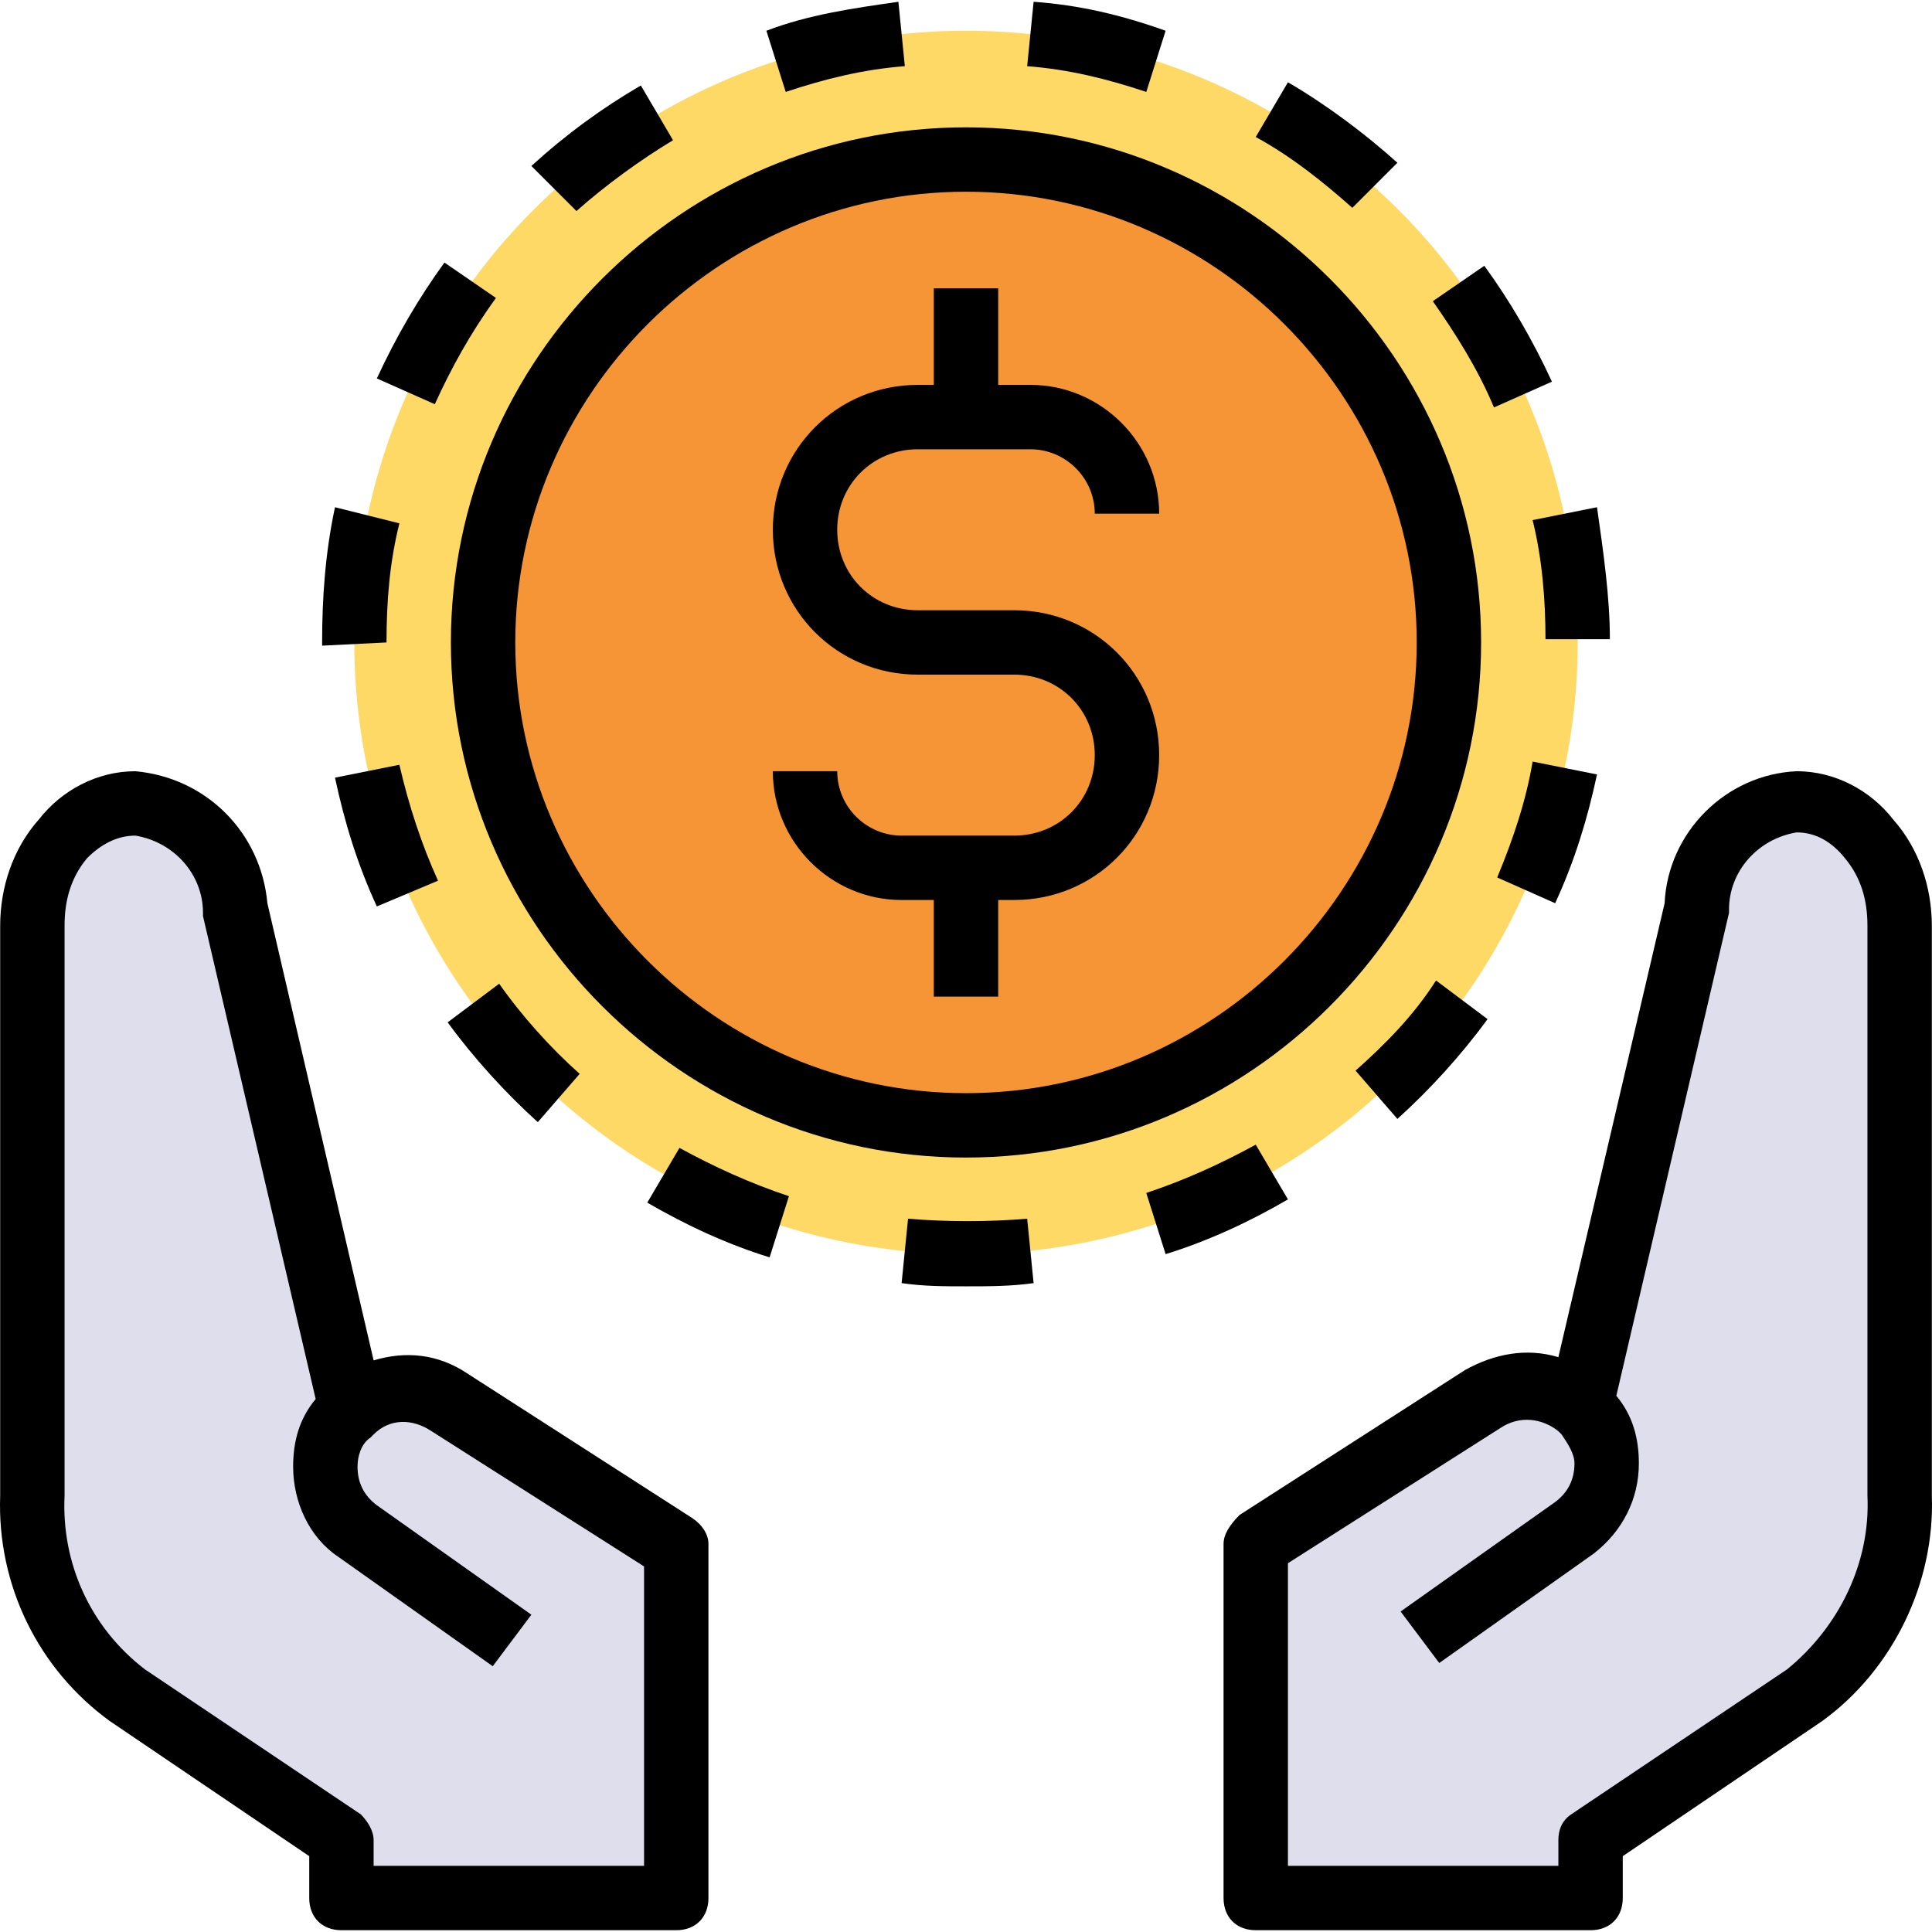<?xml version="1.0" encoding="iso-8859-1"?>
<!-- Generator: Adobe Illustrator 19.0.0, SVG Export Plug-In . SVG Version: 6.00 Build 0)  -->
<svg version="1.1" id="Capa_1" xmlns="http://www.w3.org/2000/svg" xmlns:xlink="http://www.w3.org/1999/xlink" x="0px" y="0px"
	 viewBox="0 0 480.086 480.086" style="enable-background:new 0 0 480.086 480.086;" xml:space="preserve">
<g>
	<path style="fill:#DFDEED;" d="M472.043,230.043c0-8-2.4-15.2-7.2-21.6c-4-5.6-11.2-8.8-17.6-8.8c-13.6,0.8-24.8,12-24.8,26.4
		l-28.8,124c-6.4-6.4-16.8-7.2-24-2.4l-57.6,36v88h83.2v-14.4l53.6-36c15.2-12,24.8-30.4,24-49.6L472.043,230.043z"/>
	<path style="fill:#DFDEED;" d="M8.043,230.043c0-8,2.4-15.2,7.2-21.6c4.8-5.6,11.2-8.8,18.4-8.8c13.6,0.8,24.8,12,24.8,26.4
		l28.8,124c6.4-6.4,16.8-7.2,24-2.4l56.8,36v88h-83.2v-14.4l-52.8-36c-15.2-12-24.8-30.4-24-49.6V230.043z"/>
</g>
<circle style="fill:#FED966;" cx="240.043" cy="159.643" r="152"/>
<circle style="fill:#F59536;" cx="240.043" cy="159.643" r="120"/>
<path d="M172.043,377.243l-56-36c-7.2-4.8-15.2-5.6-23.2-3.2l-26.4-113.6c-1.6-17.6-15.2-31.2-32.8-32.8c-9.6,0-18.4,4.8-24,12
	c-6.4,7.2-9.6,16.8-9.6,26.4v141.6c-0.8,22.4,9.6,43.2,27.2,56l49.6,33.6v10.4c0,4.8,3.2,8,8,8l0,0h83.2c4.8,0,8-3.2,8-8l0,0v-88
	C176.043,381.243,174.443,378.843,172.043,377.243z M160.043,463.643h-67.2v-6.4c0-2.4-1.6-4.8-3.2-6.4l-53.6-36
	c-13.6-10.4-20.8-26.4-20-43.2v-141.6c0-6.4,1.6-12,5.6-16.8c3.2-3.2,7.2-5.6,12-5.6c9.6,1.6,16.8,9.6,16.8,19.2v0.8l28,120
	c-4,4.8-5.6,10.4-5.6,16.8c0,8.8,4,17.6,11.2,22.4l38.4,27.2l9.6-12.8l-38.4-27.2c-3.2-2.4-4.8-5.6-4.8-9.6c0-2.4,0.8-5.6,3.2-7.2
	l0.8-0.8c4-4,9.6-4,14.4-0.8l52.8,33.6V463.643z"/>
<path d="M470.443,203.643c-5.6-7.2-14.4-12-24-12c-17.6,0.8-32,15.2-32.8,32.8l-26.4,112.8c-8-2.4-16-0.8-23.2,3.2l-56,36
	c-2.4,2.4-4,4.8-4,7.2v88c0,4.8,3.2,8,8,8l0,0h83.2c4.8,0,8-3.2,8-8l0,0v-10.4l49.6-33.6c17.6-12.8,28-34.4,27.2-56v-141.6
	C480.043,220.443,476.843,210.843,470.443,203.643z M444.043,414.843l-53.6,36c-2.4,1.6-3.2,4-3.2,6.4v6.4h-67.2v-75.2l52.8-33.6
	c4.8-3.2,10.4-2.4,14.4,0.8l0,0l0.8,0.8c1.6,2.4,3.2,4.8,3.2,7.2c0,4-1.6,7.2-4.8,9.6l-38.4,27.2l9.6,12.8l38.4-27.2
	c7.2-5.6,11.2-13.6,11.2-22.4c0-6.4-1.6-12-5.6-16.8l28-120v-0.8c0-9.6,7.2-17.6,16.8-19.2c4.8,0,8.8,2.4,12,6.4
	c4,4.8,5.6,10.4,5.6,16.8v141.6C464.843,388.443,456.843,404.443,444.043,414.843z"/>
<path d="M112.043,159.643c0,70.4,57.6,128,128,128s128-57.6,128-128s-57.6-128-128-128S112.043,89.243,112.043,159.643z
	 M352.043,159.643c0,61.6-50.4,112-112,112s-112-50.4-112-112s50.4-112,112-112S352.043,98.043,352.043,159.643z"/>
<path d="M232.043,71.643v24h-4c-20,0-36,16-36,36s16,36,36,36h24c11.2,0,20,8.8,20,20s-8.8,20-20,20h-28c-8.8,0-16-7.2-16-16h-16
	c0,17.6,14.4,32,32,32h8v24h16v-24h4c20,0,36-16,36-36s-16-36-36-36h-24c-11.2,0-20-8.8-20-20s8.8-20,20-20h28c8.8,0,16,7.2,16,16
	h16c0-17.6-14.4-32-32-32h-8v-24H232.043z"/>
<path d="M347.243,40.443c-8-7.2-17.6-14.4-27.2-20l-8,13.6c8.8,4.8,16.8,11.2,24,17.6L347.243,40.443z"/>
<path d="M396.843,126.043l-16,3.2c2.4,9.6,3.2,20,3.2,29.6h16C400.043,148.443,398.443,137.243,396.843,126.043z"/>
<path d="M160.843,298.843c9.6,5.6,20,10.4,30.4,13.6l4.8-15.2c-9.6-3.2-18.4-7.2-27.2-12L160.843,298.843z"/>
<path d="M225.643,302.843l-1.6,16c5.6,0.8,10.4,0.8,16,0.8s11.2,0,16.8-0.8l-1.6-16
	C245.643,303.643,235.243,303.643,225.643,302.843z"/>
<path d="M312.043,284.443c-8.8,4.8-17.6,8.8-27.2,12l4.8,15.2c10.4-3.2,20.8-8,30.4-13.6L312.043,284.443z"/>
<path d="M336.843,266.043l10.4,12c8-7.2,16-16,22.4-24.8l-12.8-9.6C351.243,252.443,344.043,259.643,336.843,266.043z"/>
<path d="M111.243,254.043c6.4,8.8,14.4,17.6,22.4,24.8l10.4-12c-7.2-6.4-14.4-14.4-20-22.4L111.243,254.043z"/>
<path d="M108.843,218.843c-4-8.8-7.2-18.4-9.6-28.8l-16,3.2c2.4,11.2,5.6,21.6,10.4,32L108.843,218.843z"/>
<path d="M110.443,65.243c-6.4,8.8-12,18.4-16.8,28.8l14.4,6.4c4-8.8,8.8-17.6,15.2-26.4L110.443,65.243z"/>
<path d="M83.243,126.043c-2.4,11.2-3.2,22.4-3.2,33.6v0.8l16-0.8c0-10.4,0.8-20,3.2-29.6L83.243,126.043z"/>
<path d="M372.043,218.043l14.4,6.4c4.8-10.4,8-20.8,10.4-32l-16-3.2C379.243,198.843,376.043,208.443,372.043,218.043z"/>
<path d="M356.043,74.843c5.6,8,11.2,16.8,15.2,26.4l14.4-6.4c-4.8-10.4-10.4-20-16.8-28.8L356.043,74.843z"/>
<path d="M190.443,7.643l4.8,15.2c9.6-3.2,19.2-5.6,29.6-6.4l-1.6-16C212.043,2.043,200.843,3.643,190.443,7.643z"/>
<path d="M256.843,0.443l-1.6,16c10.4,0.8,20,3.2,29.6,6.4l4.8-15.2C278.443,3.643,268.043,1.243,256.843,0.443z"/>
<path d="M143.243,52.443c7.2-6.4,16-12.8,24-17.6l-8-13.6c-9.6,5.6-18.4,12-27.2,20L143.243,52.443z"/>
<g>
</g>
<g>
</g>
<g>
</g>
<g>
</g>
<g>
</g>
<g>
</g>
<g>
</g>
<g>
</g>
<g>
</g>
<g>
</g>
<g>
</g>
<g>
</g>
<g>
</g>
<g>
</g>
<g>
</g>
</svg>
